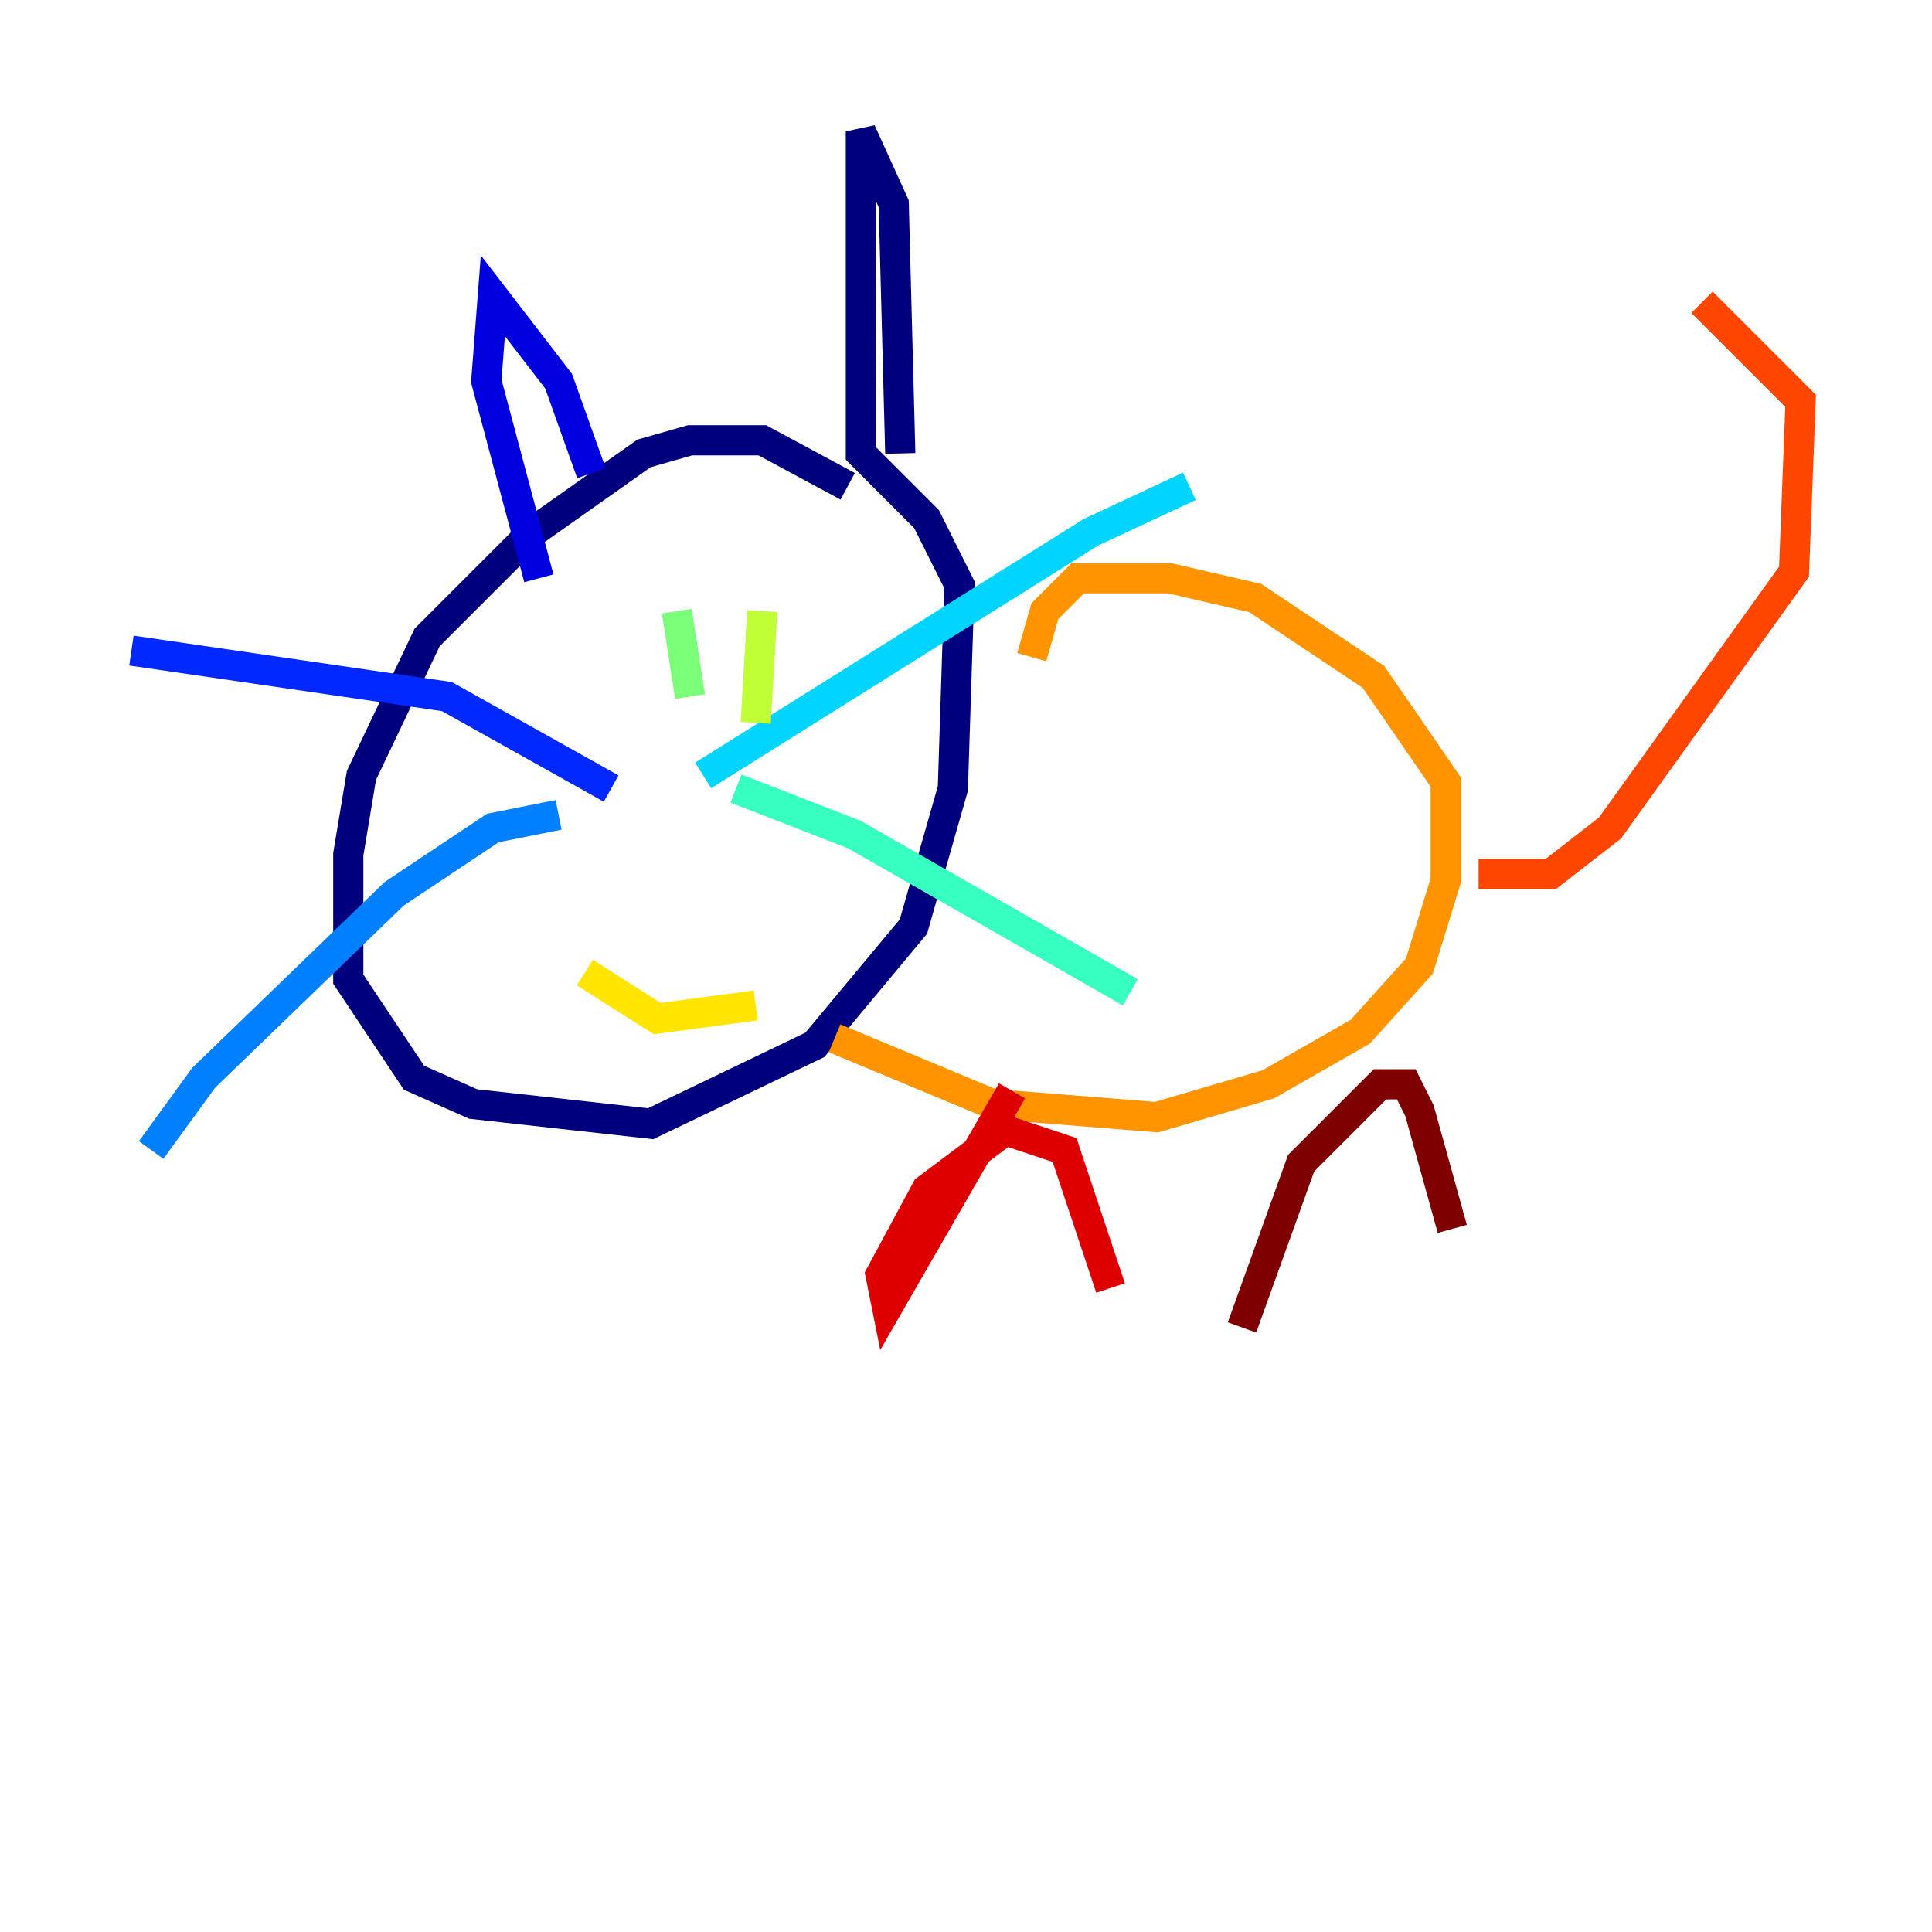 <?xml version="1.0" encoding="utf-8" ?>
<svg baseProfile="tiny" height="128" version="1.2" viewBox="0,0,128,128" width="128" xmlns="http://www.w3.org/2000/svg" xmlns:ev="http://www.w3.org/2001/xml-events" xmlns:xlink="http://www.w3.org/1999/xlink"><defs /><polyline fill="none" points="56.163,32.218 50.503,29.17 45.714,29.17 42.667,30.041 35.265,35.265 28.299,42.231 23.946,51.374 23.075,56.599 23.075,64.871 27.429,71.401 31.347,73.143 43.102,74.449 53.986,69.225 60.517,61.388 63.129,52.245 63.565,38.748 61.388,34.395 57.034,30.041 57.034,8.707 59.211,13.497 59.646,30.041" stroke="#00007f" stroke-width="2" /><polyline fill="none" points="39.184,31.347 37.007,25.252 32.653,19.592 32.218,25.252 35.701,38.313" stroke="#0000de" stroke-width="2" /><polyline fill="none" points="40.49,52.245 29.605,46.15 8.707,43.102" stroke="#0028ff" stroke-width="2" /><polyline fill="none" points="37.007,53.986 32.653,54.857 26.122,59.211 13.497,71.401 10.014,76.191" stroke="#0080ff" stroke-width="2" /><polyline fill="none" points="46.585,51.374 72.272,35.265 78.803,32.218" stroke="#00d4ff" stroke-width="2" /><polyline fill="none" points="48.762,52.245 56.599,55.292 74.884,65.742" stroke="#36ffc0" stroke-width="2" /><polyline fill="none" points="44.843,40.49 45.714,46.15" stroke="#7cff79" stroke-width="2" /><polyline fill="none" points="50.503,40.49 50.068,47.891" stroke="#c0ff36" stroke-width="2" /><polyline fill="none" points="38.748,64.435 43.537,67.483 50.068,66.612" stroke="#ffe500" stroke-width="2" /><polyline fill="none" points="55.292,68.789 65.742,73.143 76.626,74.014 84.027,71.837 90.122,68.354 94.041,64.0 95.782,58.34 95.782,51.809 90.993,44.843 83.156,39.619 77.497,38.313 71.401,38.313 69.225,40.49 68.354,43.537" stroke="#ff9400" stroke-width="2" /><polyline fill="none" points="97.959,57.905 102.748,57.905 106.667,54.857 118.857,37.878 119.293,26.558 112.762,20.027" stroke="#ff4600" stroke-width="2" /><polyline fill="none" points="67.048,72.272 58.776,86.639 58.34,84.463 61.388,78.803 66.612,74.884 70.531,76.191 73.578,85.333" stroke="#de0000" stroke-width="2" /><polyline fill="none" points="82.286,87.946 86.204,77.061 91.429,71.837 93.17,71.837 94.041,73.578 96.218,81.415" stroke="#7f0000" stroke-width="2" /></svg>